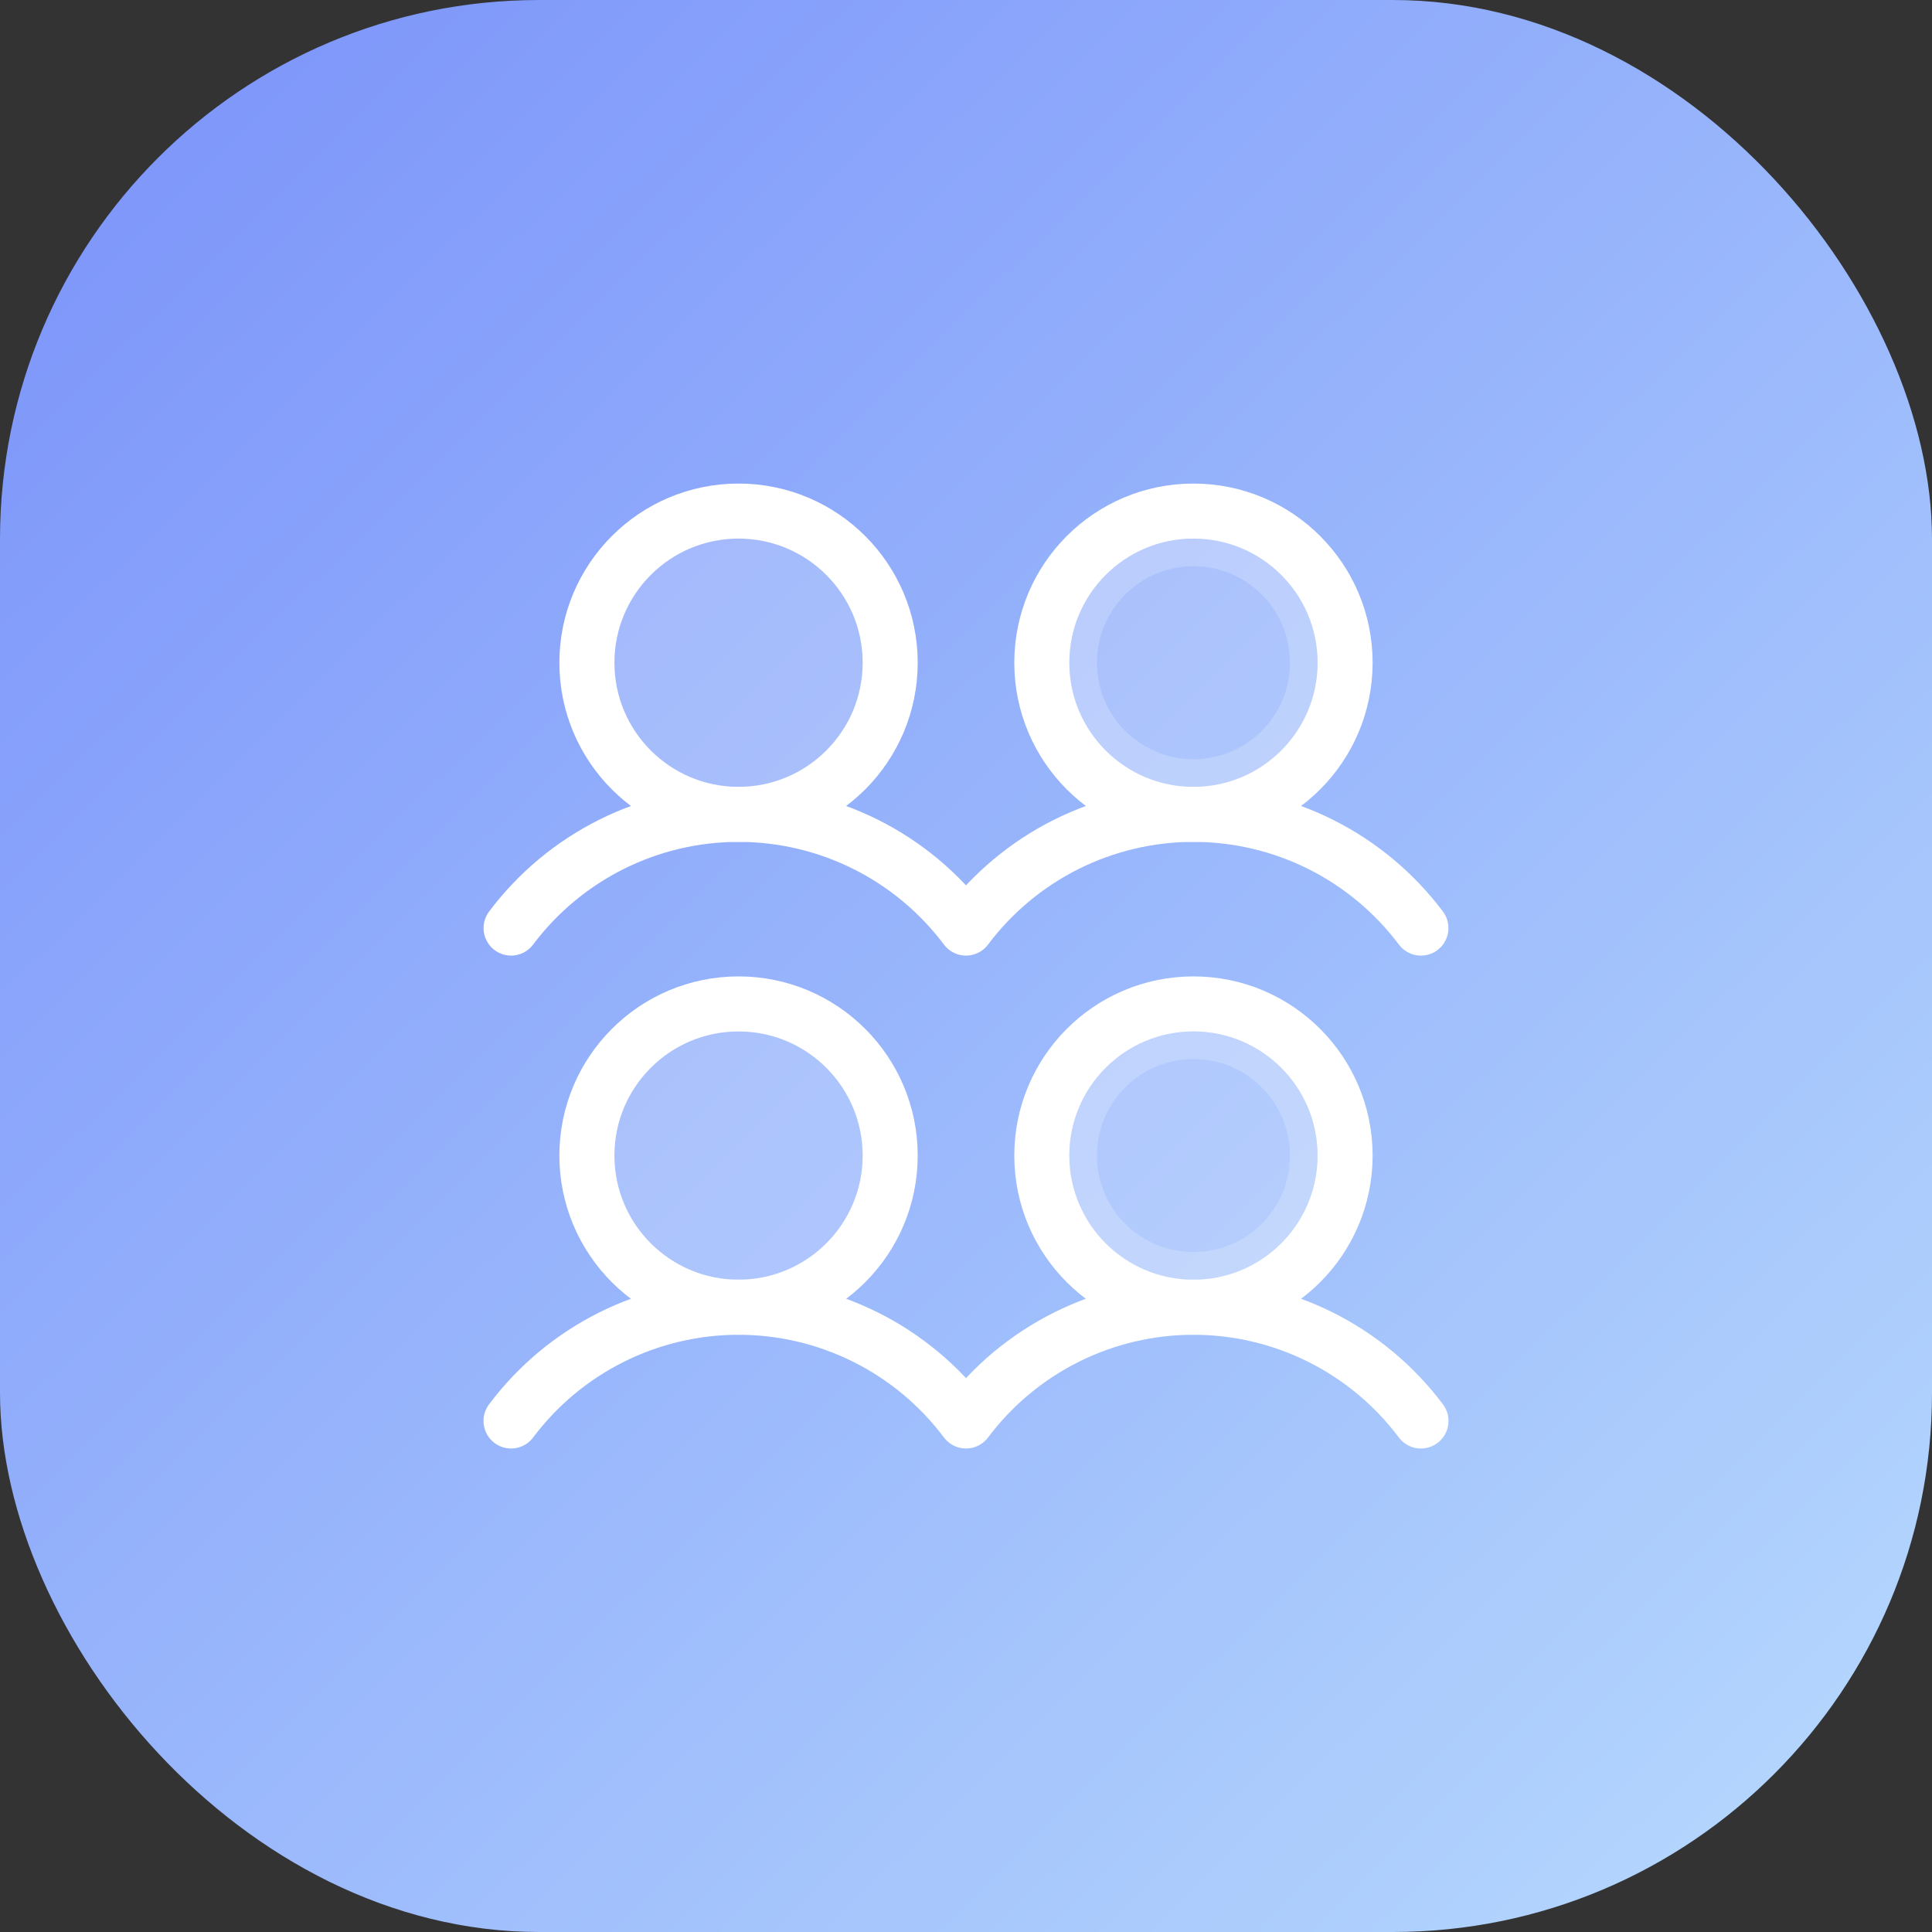 <svg width="86" height="86" viewBox="0 0 86 86" fill="none" xmlns="http://www.w3.org/2000/svg">
<rect x="0" y="0" width="86" height="86" fill="#333333" stroke="none"/>
<rect width="86" height="86" rx="24" fill="url(#paint0_linear_6655_3499)"/>
<path opacity="0.2" d="M32.875 58.188C36.603 58.188 39.625 55.165 39.625 51.438C39.625 47.71 36.603 44.688 32.875 44.688C29.147 44.688 26.125 47.71 26.125 51.438C26.125 55.165 29.147 58.188 32.875 58.188Z" fill="white"/>
<path opacity="0.2" d="M39.586 29.5C39.586 33.206 36.581 36.211 32.875 36.211C29.169 36.211 26.164 33.206 26.164 29.5C26.164 25.794 29.169 22.789 32.875 22.789C36.581 22.789 39.586 25.794 39.586 29.5Z" fill="white" stroke="white" stroke-width="0.078"/>
<path opacity="0.2" d="M58.648 51.438C58.648 54.488 56.175 56.96 53.125 56.96C50.075 56.96 47.602 54.488 47.602 51.438C47.602 48.387 50.075 45.915 53.125 45.915C56.175 45.915 58.648 48.387 58.648 51.438Z" fill="white" stroke="white" stroke-width="2.455"/>
<path opacity="0.2" d="M58.648 29.5C58.648 32.55 56.175 35.023 53.125 35.023C50.075 35.023 47.602 32.55 47.602 29.5C47.602 26.45 50.075 23.977 53.125 23.977C56.175 23.977 58.648 26.45 58.648 29.5Z" fill="white" stroke="white" stroke-width="2.455"/>
<path d="M22.75 63.25C23.929 61.678 25.458 60.402 27.215 59.524C28.972 58.645 30.91 58.188 32.875 58.188C34.84 58.188 36.778 58.645 38.535 59.524C40.292 60.402 41.821 61.678 43 63.25C44.179 61.678 45.708 60.402 47.465 59.524C49.222 58.645 51.16 58.188 53.125 58.188C55.09 58.188 57.028 58.645 58.785 59.524C60.542 60.402 62.071 61.678 63.25 63.25" stroke="white" stroke-width="2.455" stroke-linecap="round" stroke-linejoin="round"/>
<path d="M22.75 41.312C23.929 39.741 25.458 38.465 27.215 37.586C28.972 36.708 30.91 36.25 32.875 36.25C34.84 36.25 36.778 36.708 38.535 37.586C40.292 38.465 41.821 39.741 43 41.312C44.179 39.741 45.708 38.465 47.465 37.586C49.222 36.708 51.16 36.25 53.125 36.25C55.09 36.25 57.028 36.708 58.785 37.586C60.542 38.465 62.071 39.741 63.25 41.312" stroke="white" stroke-width="2.45" stroke-linecap="round" stroke-linejoin="round"/>
<path d="M32.875 58.188C36.603 58.188 39.625 55.165 39.625 51.438C39.625 47.71 36.603 44.688 32.875 44.688C29.147 44.688 26.125 47.71 26.125 51.438C26.125 55.165 29.147 58.188 32.875 58.188Z" stroke="white" stroke-width="2.45" stroke-linecap="round" stroke-linejoin="round"/>
<path d="M32.875 36.25C36.603 36.25 39.625 33.228 39.625 29.5C39.625 25.772 36.603 22.75 32.875 22.75C29.147 22.75 26.125 25.772 26.125 29.5C26.125 33.228 29.147 36.25 32.875 36.25Z" stroke="white" stroke-width="2.45" stroke-linecap="round" stroke-linejoin="round"/>
<path d="M53.125 58.188C56.853 58.188 59.875 55.165 59.875 51.438C59.875 47.71 56.853 44.688 53.125 44.688C49.397 44.688 46.375 47.71 46.375 51.438C46.375 55.165 49.397 58.188 53.125 58.188Z" stroke="white" stroke-width="2.45" stroke-linecap="round" stroke-linejoin="round"/>
<path d="M53.125 36.25C56.853 36.25 59.875 33.228 59.875 29.5C59.875 25.772 56.853 22.75 53.125 22.75C49.397 22.75 46.375 25.772 46.375 29.5C46.375 33.228 49.397 36.25 53.125 36.25Z" stroke="white" stroke-width="2.45" stroke-linecap="round" stroke-linejoin="round"/>
<defs>
<linearGradient id="paint0_linear_6655_3499" x1="4.6765e-06" y1="-1.5" x2="86" y2="86" gradientUnits="userSpaceOnUse">
<stop stop-color="#7991FA"/>
<stop offset="1" stop-color="#B7DAFD"/>
</linearGradient>
</defs>
</svg>
